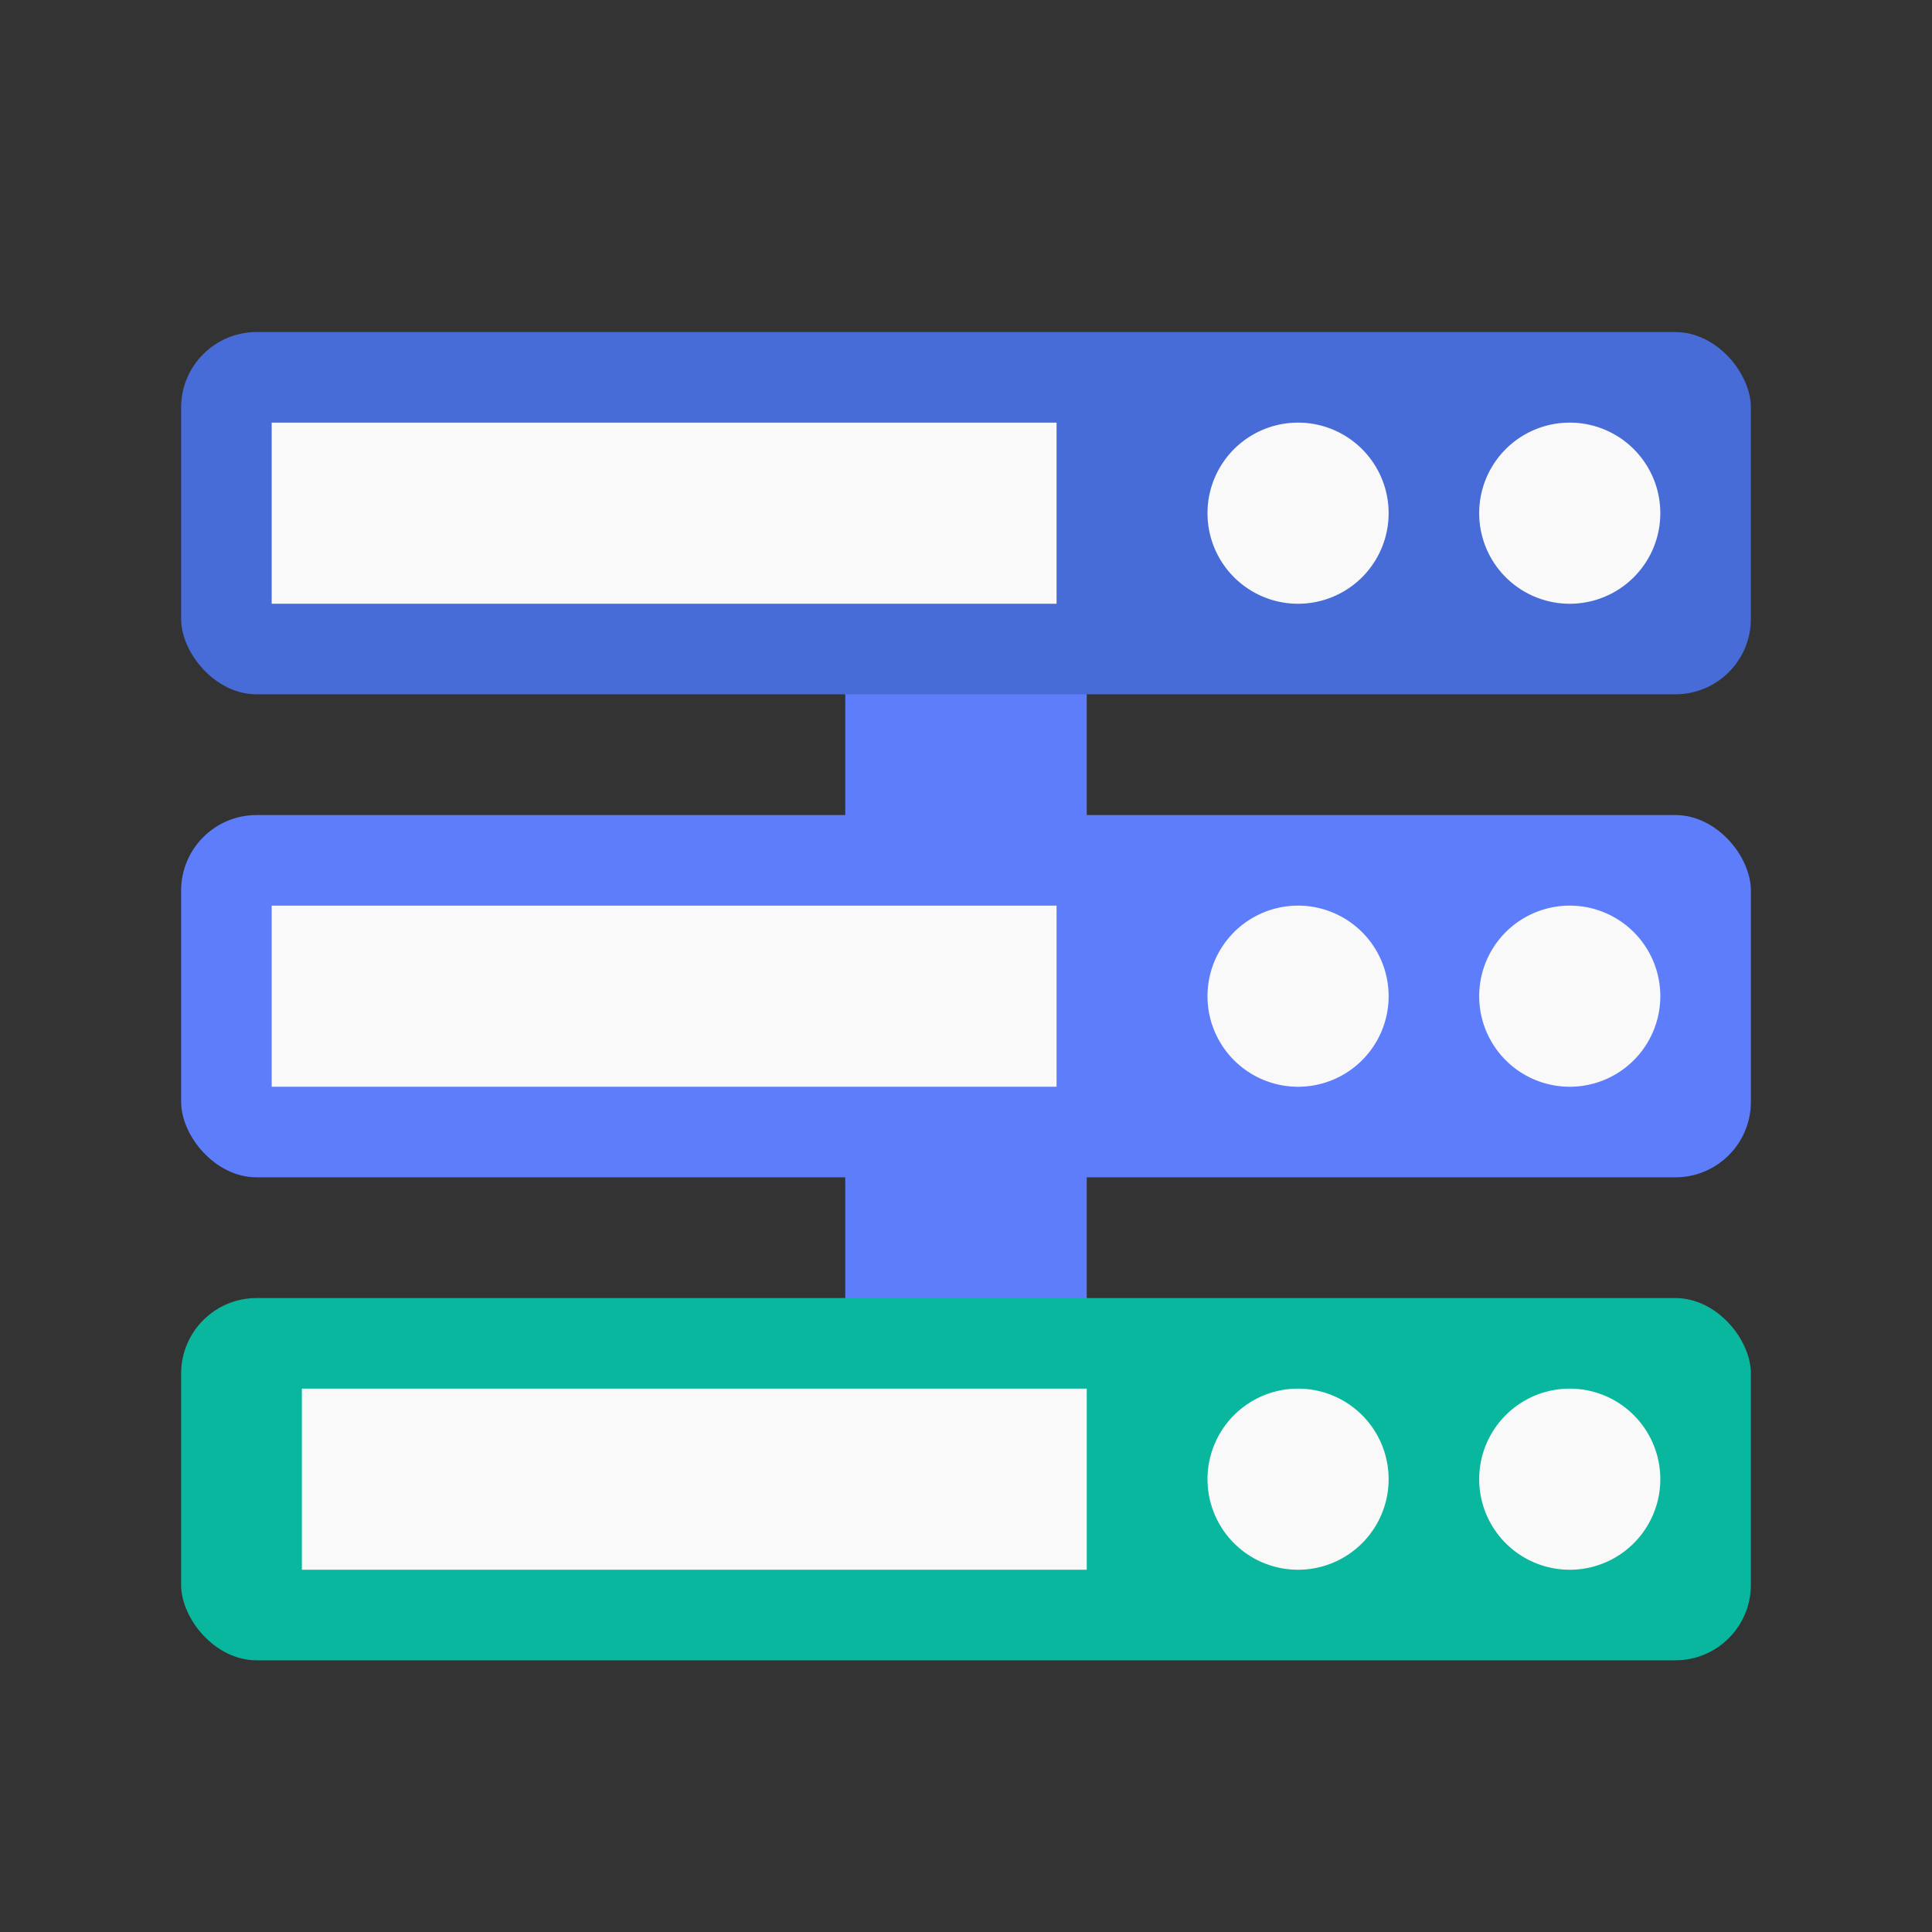 <?xml version="1.0" encoding="UTF-8" standalone="no"?>
<svg
   xmlns:dc="http://purl.org/dc/elements/1.1/"
   xmlns:cc="http://creativecommons.org/ns#"
   xmlns:rdf="http://www.w3.org/1999/02/22-rdf-syntax-ns#"
   xmlns:svg="http://www.w3.org/2000/svg"
   xmlns="http://www.w3.org/2000/svg"
   xmlns:sodipodi="http://sodipodi.sourceforge.net/DTD/sodipodi-0.dtd"
   xmlns:inkscape="http://www.inkscape.org/namespaces/inkscape"
   width="64"
   height="64"
   viewBox="0 0 64 64"
   id="svg2"
   version="1.1"
   inkscape:version="0.48.5 r10040"
   sodipodi:docname="network-server.svg">
  <rect x="0" y="0" width="64" height="64" fill="#333333" stroke="none"/>
  <defs
     id="defs20" />
  <sodipodi:namedview
     pagecolor="#ffffff"
     bordercolor="#666666"
     borderopacity="1"
     objecttolerance="10"
     gridtolerance="10"
     guidetolerance="10"
     inkscape:pageopacity="0"
     inkscape:pageshadow="2"
     inkscape:window-width="1920"
     inkscape:window-height="1052"
     id="namedview18"
     showgrid="true"
     inkscape:zoom="26.403783"
     inkscape:cx="12.190983"
     inkscape:cy="17.043567"
     inkscape:window-x="0"
     inkscape:window-y="28"
     inkscape:window-maximized="1"
     inkscape:current-layer="svg2"
     showguides="true"
     inkscape:guide-bbox="true">
    <inkscape:grid
       type="xygrid"
       id="grid3051" />
  </sodipodi:namedview>
  <rect
     y="37.5"
     x="28"
     height="7"
     width="8"
     id="rect3804"
     style="fill:#5D7DFB;fill-opacity:1;stroke:none" />
  <rect
     style="fill:#5D7DFB;fill-opacity:1;stroke:none"
     id="rect3802"
     width="8"
     height="7"
     x="28"
     y="21.5" />
  <rect
     style="fill:#09b69e;fill-opacity:1;stroke:none"
     id="rect3000"
     width="52"
     height="12"
     x="6"
     y="43"
     rx="2.5"
     ry="2.5" />
  <rect
     ry="2.5"
     rx="2.5"
     y="27"
     x="6"
     height="12"
     width="52"
     id="rect2998"
     style="fill:#5D7DFB;fill-opacity:1;stroke:none" />
  <rect
     style="fill:#486cd7;fill-opacity:1;stroke:none"
     id="rect2992"
     width="52"
     height="12"
     x="6"
     y="11"
     rx="2.5"
     ry="2.5" />
  <rect
     style="fill:#f9f9f9;fill-opacity:1;stroke:none"
     id="rect3806"
     width="26"
     height="6"
     x="9"
     y="14" />
  <path
     sodipodi:type="arc"
     style="fill:#f9f9f9;fill-opacity:1;stroke:none"
     id="path3808"
     sodipodi:cx="-7"
     sodipodi:cy="17"
     sodipodi:rx="2"
     sodipodi:ry="2"
     d="m -5,17 a 2,2 0 1 1 -4,0 2,2 0 1 1 4,0 z"
     transform="matrix(1.5,0,0,1.5,53.5,-8.5)" />
  <path
     transform="matrix(1.5,0,0,1.5,62.5,-8.5)"
     d="m -5,17 a 2,2 0 1 1 -4,0 2,2 0 1 1 4,0 z"
     sodipodi:ry="2"
     sodipodi:rx="2"
     sodipodi:cy="17"
     sodipodi:cx="-7"
     id="path3810"
     style="fill:#f9f9f9;fill-opacity:1;stroke:none"
     sodipodi:type="arc" />
  <rect
     y="46"
     x="10"
     height="6"
     width="26"
     id="rect3812"
     style="fill:#f9f9f9;fill-opacity:1;stroke:none" />
  <rect
     style="fill:#f9f9f9;fill-opacity:1;stroke:none"
     id="rect3818"
     width="26"
     height="6"
     x="9"
     y="30" />
  <path
     transform="matrix(1.5,0,0,1.5,53.5,7.5)"
     d="m -5,17 a 2,2 0 1 1 -4,0 2,2 0 1 1 4,0 z"
     sodipodi:ry="2"
     sodipodi:rx="2"
     sodipodi:cy="17"
     sodipodi:cx="-7"
     id="path3053"
     style="fill:#f9f9f9;fill-opacity:1;stroke:none"
     sodipodi:type="arc" />
  <path
     sodipodi:type="arc"
     style="fill:#f9f9f9;fill-opacity:1;stroke:none"
     id="path3055"
     sodipodi:cx="-7"
     sodipodi:cy="17"
     sodipodi:rx="2"
     sodipodi:ry="2"
     d="m -5,17 a 2,2 0 1 1 -4,0 2,2 0 1 1 4,0 z"
     transform="matrix(1.5,0,0,1.5,62.5,7.5)" />
  <path
     sodipodi:type="arc"
     style="fill:#f9f9f9;fill-opacity:1;stroke:none"
     id="path3057"
     sodipodi:cx="-7"
     sodipodi:cy="17"
     sodipodi:rx="2"
     sodipodi:ry="2"
     d="m -5,17 a 2,2 0 1 1 -4,0 2,2 0 1 1 4,0 z"
     transform="matrix(1.5,0,0,1.5,53.5,23.5)" />
  <path
     transform="matrix(1.5,0,0,1.5,62.5,23.5)"
     d="m -5,17 a 2,2 0 1 1 -4,0 2,2 0 1 1 4,0 z"
     sodipodi:ry="2"
     sodipodi:rx="2"
     sodipodi:cy="17"
     sodipodi:cx="-7"
     id="path3059"
     style="fill:#f9f9f9;fill-opacity:1;stroke:none"
     sodipodi:type="arc" />
</svg>

